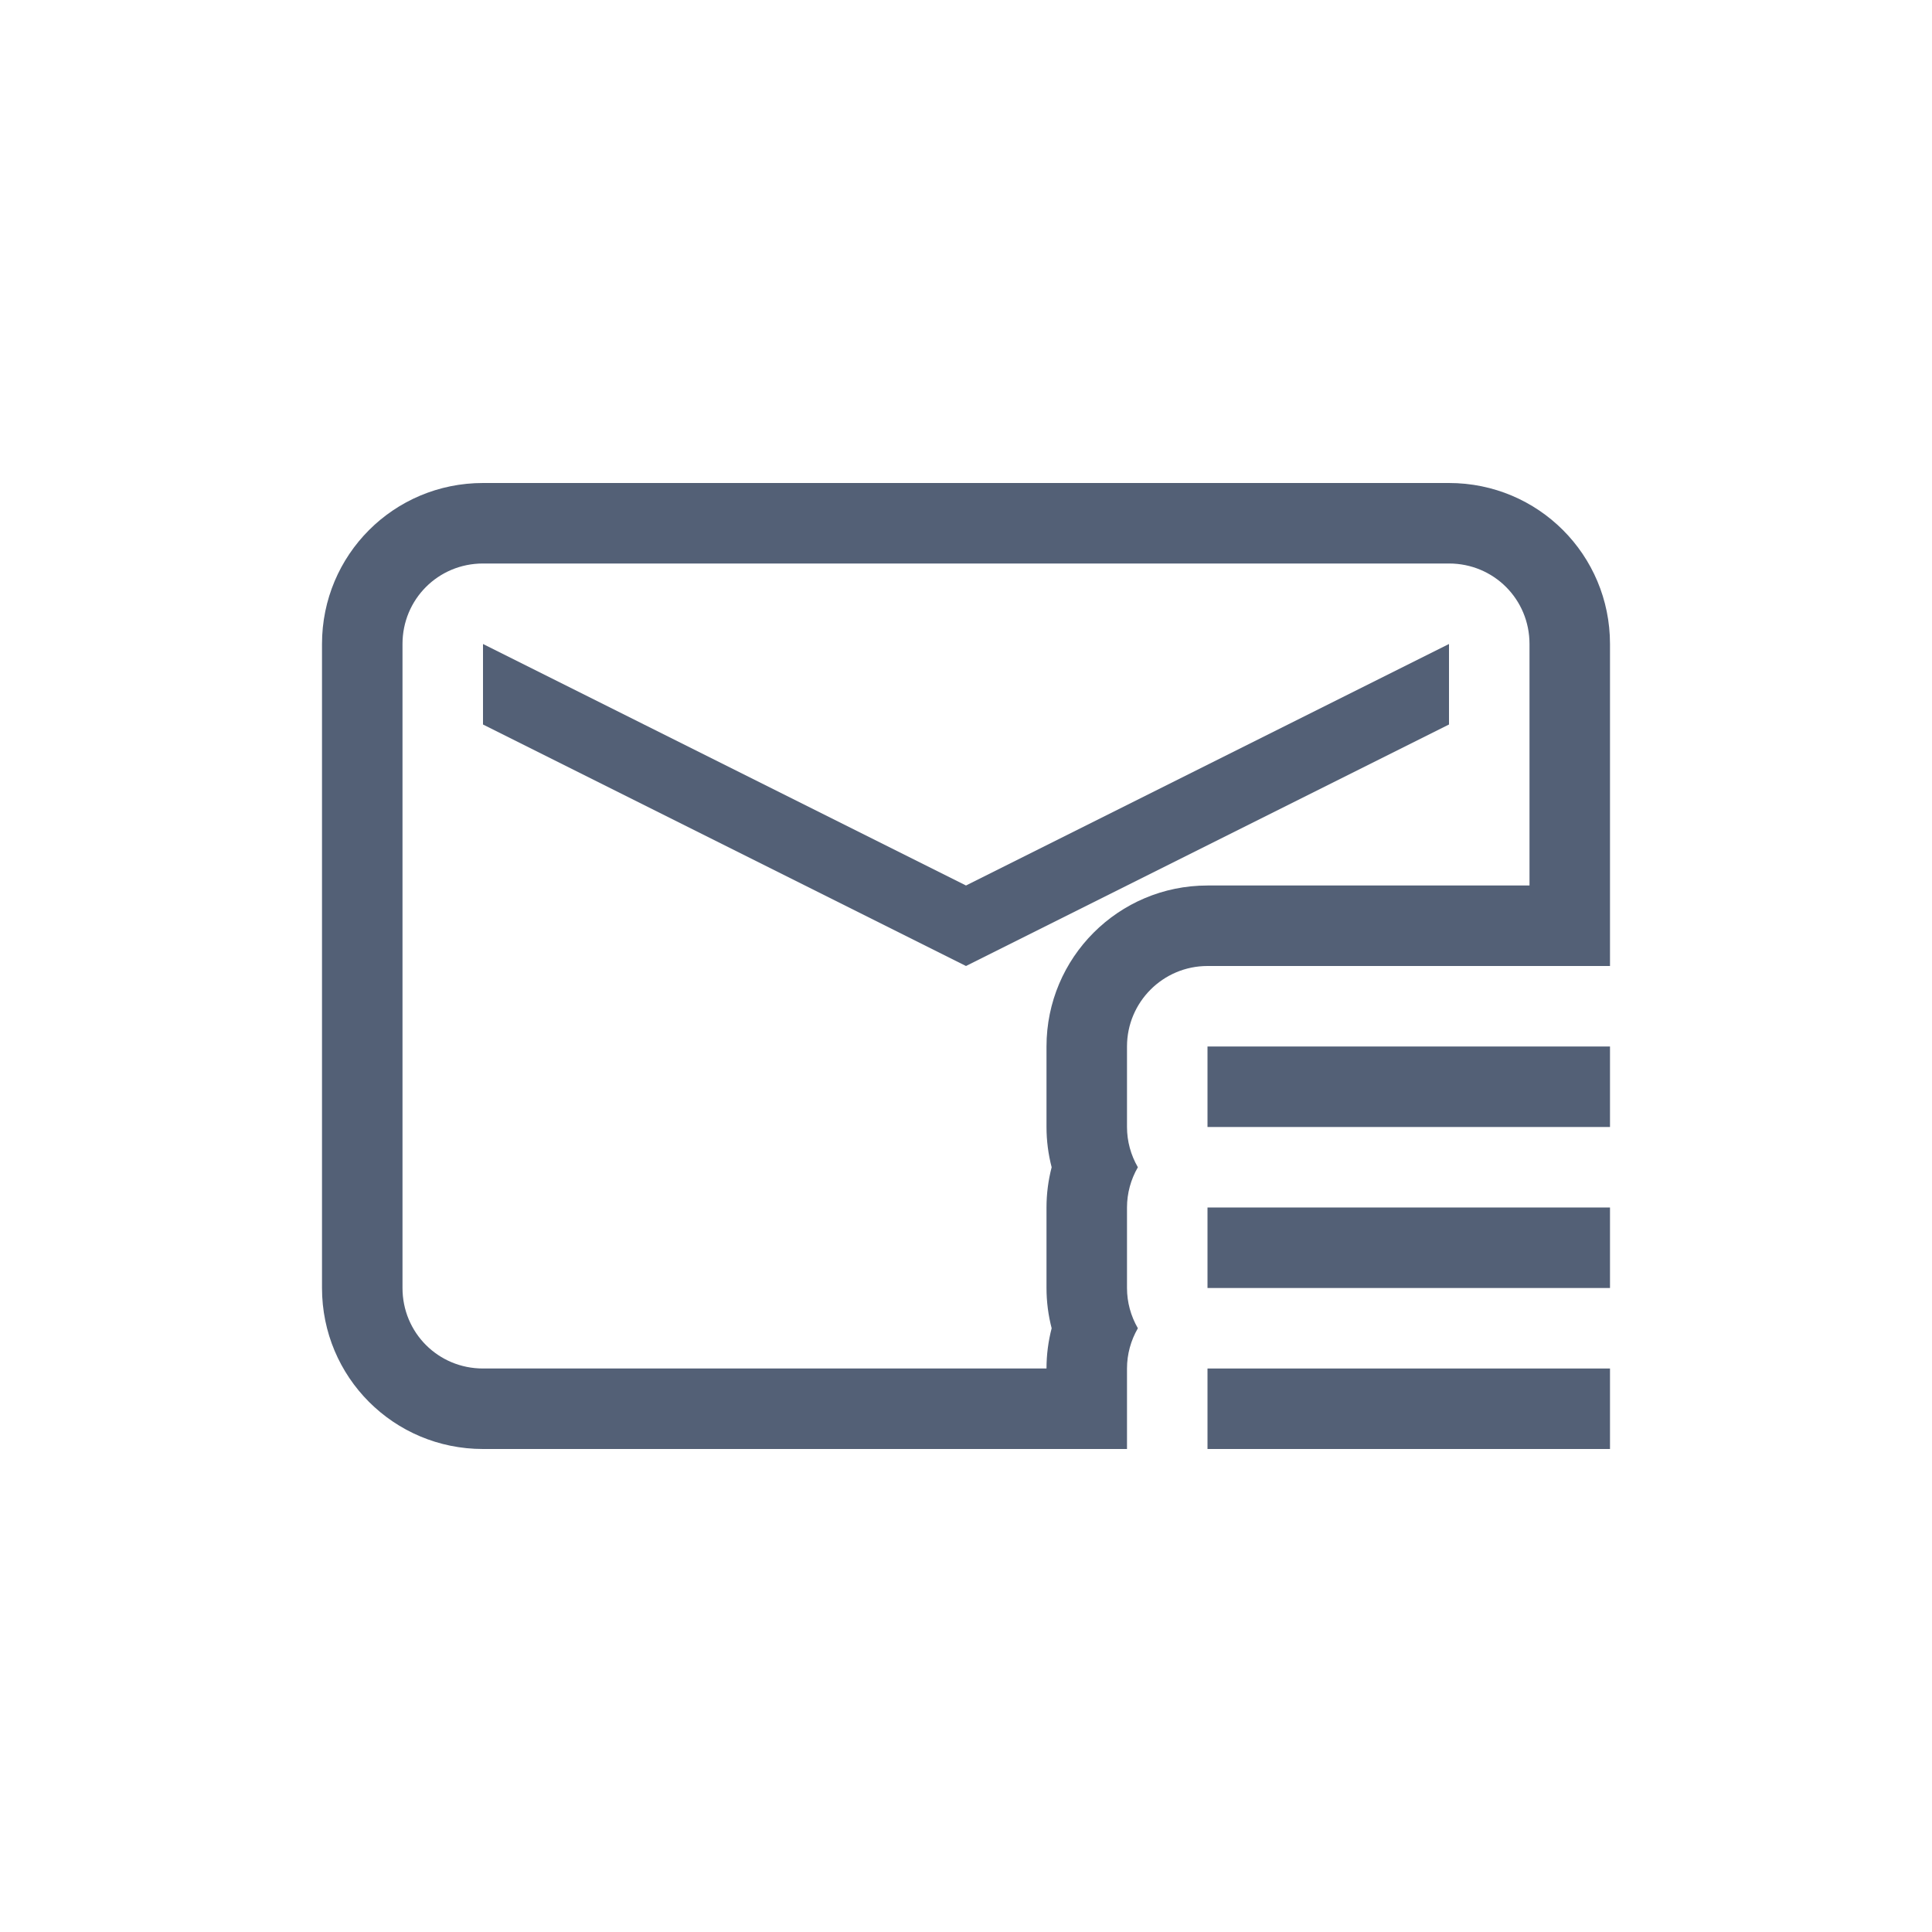 <svg xmlns="http://www.w3.org/2000/svg" width="24" height="24" viewBox="0 0 24 24">
  <g fill="none" fill-rule="evenodd">
    <path fill="#536076" fill-rule="nonzero" d="M13.272,17 L13.269,17 L13.272,17 Z M13.064,16.5 C13.022,16.338 13,16.17 13,16 L13,14.999 C13,14.83 13.022,14.662 13.064,14.5 C13.022,14.338 13,14.17 13,14 L13,13 C13,11.895 13.895,11 15,11 L19,11 L19,8 C19,7.444 18.556,7 18,7 L6,7 C5.444,7 5,7.444 5,8 L5,16 C5,16.556 5.444,17 6,17 L13,17 C13,16.83 13.022,16.662 13.064,16.5 Z M6,6 L18,6 C19.108,6 20,6.892 20,8 L20,12 L15,12 C14.448,12 14,12.448 14,13 L14,14 C14,14.176 14.047,14.348 14.135,14.5 C14.047,14.652 14,14.824 14,15 L14,16 C14,16.176 14.047,16.348 14.135,16.5 C14.047,16.652 14,16.824 14,17 L14,18 L6,18 C4.892,18 4,17.108 4,16 L4,8 C4,6.892 4.892,6 6,6 Z"/>
    <polygon fill="#536076" fill-rule="nonzero" points="15 13 15 14 20 14 20 13"/>
    <polygon fill="#536076" fill-rule="nonzero" points="15 15 15 16 20 16 20 15"/>
    <polygon fill="#536076" fill-rule="nonzero" points="15 17 15 18 20 18 20 17"/>
    <polygon fill="#536076" fill-rule="nonzero" points="6 8 12 11 18 8 18 9 12 12 6 9"/>
  </g>
</svg>
